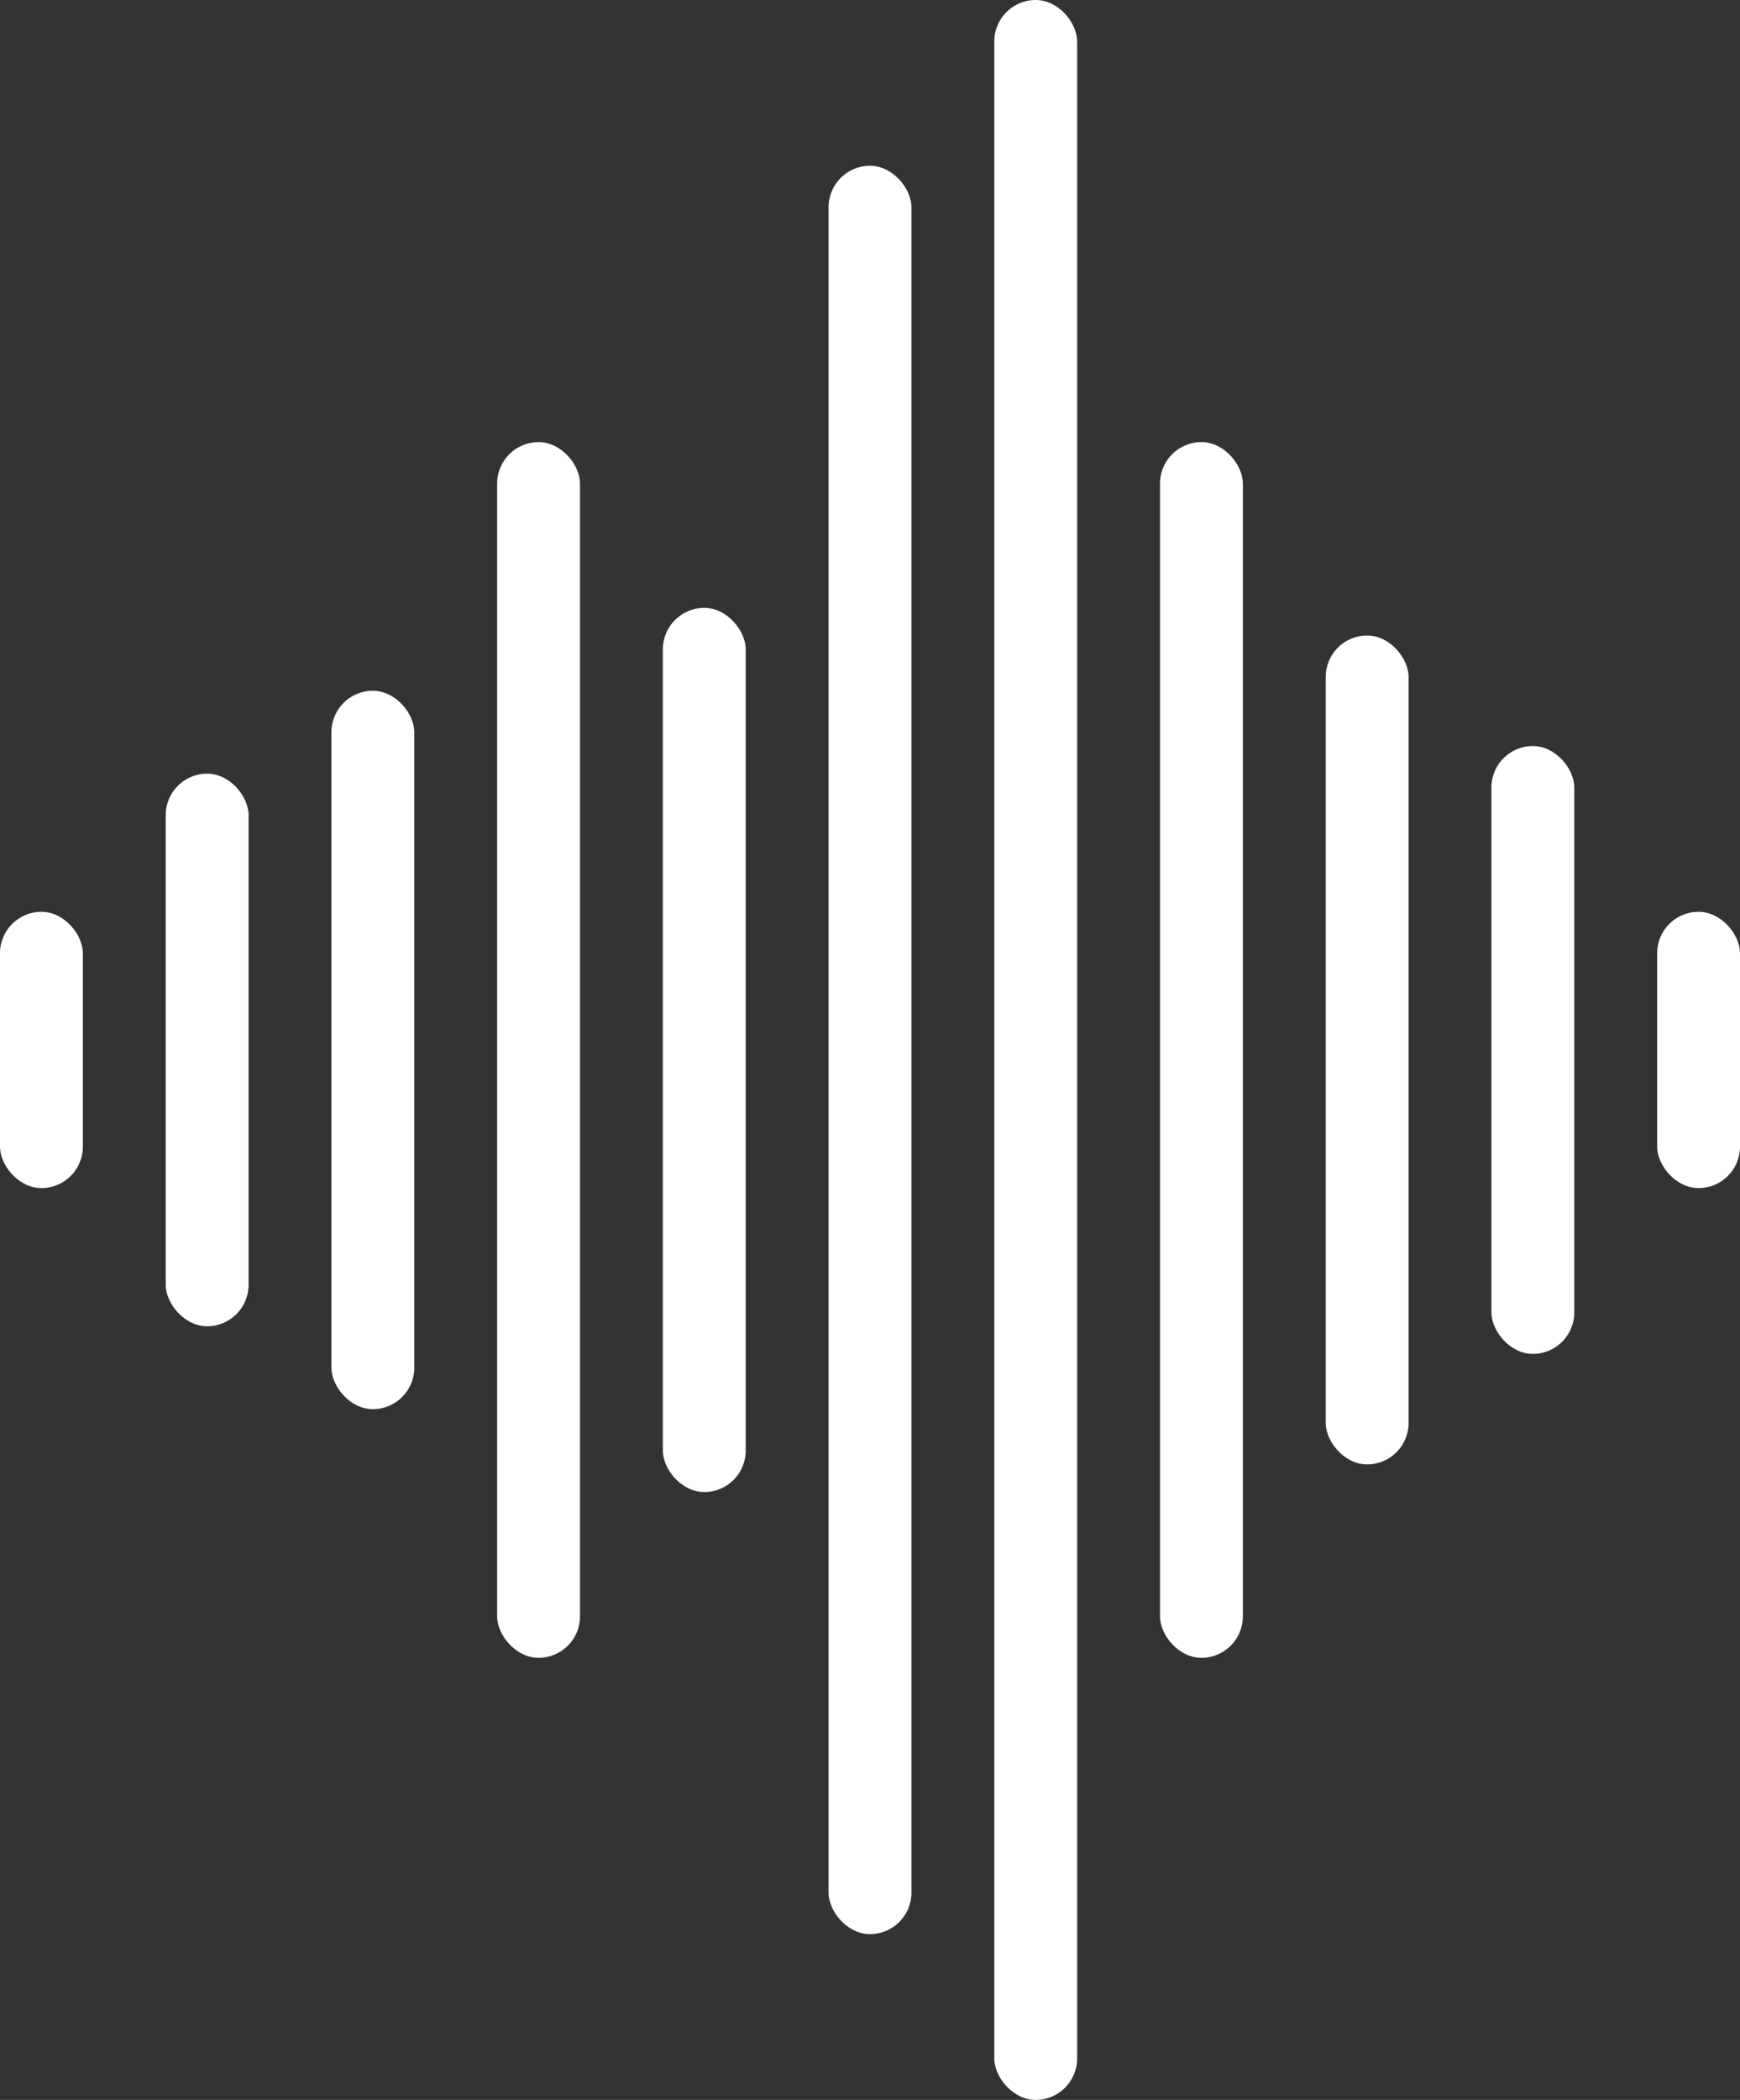 <svg width="63" height="76" fill="none" xmlns="http://www.w3.org/2000/svg"><rect width="100%" height="100%" fill="#333333" stroke="none"/><rect x="6" y="28" width="3" height="20" rx="1.5" fill="#fff"/><rect y="33" width="3" height="10" rx="1.5" fill="#fff"/><rect x="60" y="33" width="3" height="10" rx="1.5" fill="#fff"/><rect x="12" y="25" width="3" height="26" rx="1.5" fill="#fff"/><rect x="18" y="16" width="3" height="44" rx="1.5" fill="#fff"/><rect x="24" y="22" width="3" height="32" rx="1.5" fill="#fff"/><rect x="30" y="6" width="3" height="64" rx="1.5" fill="#fff"/><rect x="36" width="3" height="76" rx="1.5" fill="#fff"/><rect x="42" y="16" width="3" height="44" rx="1.5" fill="#fff"/><rect x="48" y="23" width="3" height="30" rx="1.5" fill="#fff"/><rect x="54" y="27" width="3" height="22" rx="1.5" fill="#fff"/></svg>
